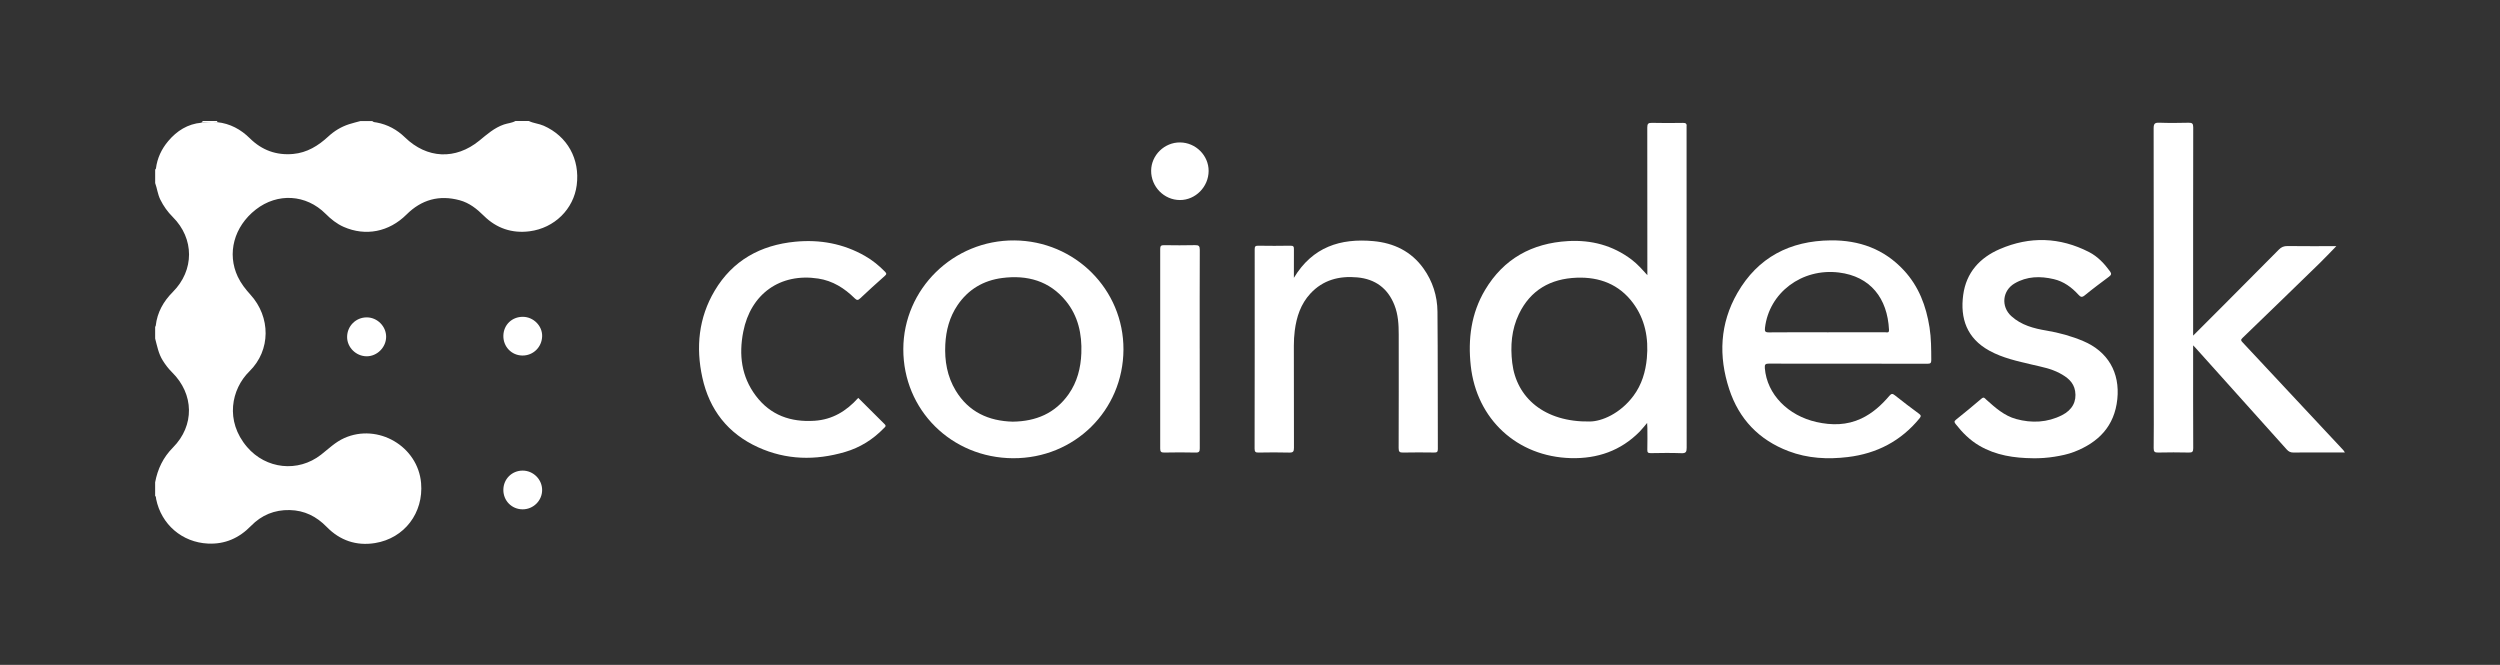 <?xml version="1.0" encoding="UTF-8"?><svg id="Capa_1" xmlns="http://www.w3.org/2000/svg" viewBox="0 0 1880 500"><rect x="0" y="0" width="1880" height="500" fill="#333333" stroke="none"/><defs><style>.cls-1{fill:#fff;}</style></defs><g id="sNBlss.tif"><g><path class="cls-1" d="M397.71,91.01c3.55,1.72,7.56,1.95,11.18,3.55,17.75,7.86,27.34,25.02,24.8,44.69-2.31,17.92-16.66,32.27-35.5,34.68-13.14,1.68-24.82-2.23-34.29-11.61-5.29-5.25-10.95-9.77-18.24-11.74-15.37-4.16-28.67-.49-39.96,10.74-13.18,13.11-30.73,16.54-47.25,9.3-5.23-2.3-9.58-5.82-13.61-9.85-14.66-14.67-36.14-15.94-52.49-3.19-16.41,12.8-21.83,33.02-13.52,50.55,2.38,5.03,5.8,9.39,9.51,13.47,15.26,16.77,15.41,41.75-.78,57.64-13.59,13.35-18.58,37.27-1.73,56.94,14.18,16.55,38.22,19.29,55.55,5.78,5.66-4.41,10.74-9.51,17.5-12.53,25.37-11.34,55.4,6.16,57.78,33.83,1.92,22.37-12.48,41.53-34.65,45.12-13.99,2.27-26.37-1.92-36.34-12.15-7.67-7.87-16.7-12.43-27.8-12.67-11.46-.25-21.19,3.77-29.14,11.93-8.89,9.13-19.53,13.89-32.36,13.27-19.46-.94-35.04-14.36-38.94-33.4-.18-.86,0-1.83-.77-2.51v-10.14c1.87-10.05,6.05-18.77,13.4-26.18,16.37-16.51,15.94-40.13-.66-56.55-2.73-2.7-5.03-5.71-7.06-8.98-3.16-5.07-4.19-10.81-5.67-16.43,0-2.93,0-5.86,0-8.79,.15-.29,.4-.57,.44-.87,1.13-10.05,5.81-18.3,12.86-25.38,16.26-16.32,16.24-40.12-.04-56.34-3.87-3.86-6.98-8.21-9.39-13.12-1.95-3.96-2.38-8.34-3.86-12.42,0-3.38,0-6.76,0-10.14,.2-.25,.55-.49,.58-.76,.97-7.84,4.22-14.71,9.25-20.67,6.52-7.74,14.63-12.87,24.99-13.82,3.93-.53,7.88-.64,11.84-.4,9.69,1.05,17.72,5.38,24.58,12.17,9,8.91,19.9,12.89,32.52,11.74,10.45-.95,18.9-6.16,26.41-13.11,4.52-4.18,9.68-7.32,15.54-9.23,2.86-.93,5.8-1.62,8.71-2.42,2.93,0,5.87,0,8.8,0,.94,.99,2.28,.9,3.45,1.12,8.21,1.56,15.22,5.4,21.16,11.16,16.57,16.09,38,17.1,55.96,2.44,5.75-4.69,11.25-9.65,18.49-12.12,2.85-.97,5.95-1.11,8.63-2.61h10.16Z"/><path class="cls-1" d="M151.46,92.26c.36-.42,.72-.83,1.08-1.25,3.61,0,7.22,0,10.84,0-.03,.28-.05,.57-.08,.85-3.96-.24-7.9-.13-11.84,.4Z"/><path class="cls-1" d="M1238.81,206.96v-3.61c0-35.82,.03-71.63-.06-107.45,0-2.78,.66-3.59,3.51-3.51,7.78,.22,15.57,.13,23.35,.03,2.03-.03,2.98,.55,2.69,2.66-.06,.44,0,.9,0,1.35,0,80.08-.02,160.16,.07,240.24,0,3.13-.56,4.26-3.97,4.13-7.66-.29-15.35-.17-23.02-.04-2.12,.04-2.66-.58-2.6-2.64,.15-5.4,.06-10.81,.04-16.22,0-1.06-.1-2.13-.18-3.86-2.19,2.56-3.8,4.69-5.65,6.57-14.21,14.39-31.79,20.42-51.68,19.9-40.47-1.06-70.94-29.32-75.31-69.47-2.18-20.08,.29-39.39,10.75-56.98,13.98-23.5,35.27-35.19,62.35-36.76,17.56-1.01,33.67,3.2,47.84,13.91,4.43,3.35,8.03,7.5,11.89,11.75Zm-43.11,110c8.6-.08,22.64-5.76,32.72-19.37,6.18-8.34,9.06-18,10.01-28.23,1.39-15.05-1.28-29.26-10.44-41.55-10.45-14.01-25.17-19.62-42.27-18.98-19.68,.73-34.86,9.27-43.53,27.41-5.53,11.57-6.5,23.91-4.99,36.6,3.11,26.2,24.11,44.73,58.5,44.13Z"/><path class="cls-1" d="M1649.23,252.4c7.62-7.62,14.63-14.6,21.61-21.6,14.31-14.36,28.64-28.71,42.89-43.14,1.88-1.9,3.78-2.67,6.5-2.63,12.14,.16,24.29,.07,36.69,.07-4.45,4.56-8.55,8.93-12.85,13.11-19.21,18.7-38.44,37.36-57.75,55.96-1.39,1.34-1.17,1.92-.02,3.15,19.55,20.87,39.05,41.78,58.57,62.68,5.76,6.17,11.54,12.33,17.29,18.5,.35,.38,.59,.86,1.19,1.76h-15.21c-7.79,0-15.57-.08-23.36,.05-2.23,.04-3.71-.65-5.18-2.31-22.73-25.41-45.52-50.76-68.31-76.13-.49-.55-1.02-1.07-2.06-2.17,0,1.98,0,3.16,0,4.35,0,24.32-.05,48.65,.07,72.97,.01,2.71-.7,3.35-3.31,3.29-7.67-.18-15.35-.17-23.02,0-2.59,.06-3.46-.54-3.42-3.31,.17-12.05,.07-24.1,.07-36.14,0-68.13,.03-136.26-.09-204.39,0-3.52,.94-4.31,4.3-4.19,7.3,.27,14.63,.19,21.94,.02,2.7-.06,3.53,.59,3.53,3.46-.1,45.49-.07,90.99-.07,136.48,0,6.4,0,12.81,0,20.14Z"/><path class="cls-1" d="M1389.55,273.49c-19.75,0-39.5,.05-59.25-.06-2.76-.02-3.37,.68-3.15,3.42,1.6,19.87,17.64,35.74,38.83,40.51,11.47,2.58,22.84,2.5,33.7-2.61,8.4-3.95,15.16-10.08,21.1-17.07,1.58-1.86,2.45-1.78,4.23-.36,5.9,4.7,11.91,9.27,17.99,13.74,1.67,1.23,1.82,1.91,.45,3.59-14,17.05-32.13,26.44-53.88,29.06-15.17,1.83-30.15,1.06-44.6-4.44-22.26-8.46-37.22-24.13-44.6-46.6-8.16-24.85-7.05-49.39,6.13-72.32,15.42-26.83,39.55-39.3,70.27-39.59,21.43-.2,40.07,6.52,54.87,22.44,11.28,12.13,16.83,26.89,19.36,42.99,1.29,8.16,1.27,16.36,1.32,24.58,.01,2.25-.66,2.77-2.83,2.76-19.98-.08-39.95-.05-59.93-.05Zm-15.71-23.6c14.65,0,29.31,.01,43.96-.02,1.22,0,2.86,.79,2.73-1.89-1.17-23.67-13.93-40.15-37.74-43.06-27.77-3.38-52.43,15.16-55.52,41.63-.3,2.58,.1,3.43,2.94,3.4,14.54-.15,29.08-.07,43.63-.07Z"/><path class="cls-1" d="M761.87,344.59c-46.37-.22-82.67-36.28-82.58-82.03,.09-45.31,37.66-82.09,83.5-81.76,45.64,.33,82.23,36.93,82.05,82.06-.19,45.82-36.86,81.94-82.97,81.72Zm-.29-27.5c17.49-.21,31.93-6.28,42.05-20.69,6.45-9.19,9.12-19.74,9.54-30.83,.54-14.34-2.38-27.9-11.63-39.23-12.39-15.19-29.12-19.71-47.93-17.28-14.07,1.82-25.51,8.58-33.54,20.43-6.02,8.89-8.68,18.95-9.21,29.59-.61,12.27,1.43,24.07,7.85,34.67,9.74,16.09,24.76,22.87,42.87,23.34Z"/><path class="cls-1" d="M973,208.93c14.09-23.31,35.04-29.86,59.77-27.61,15.35,1.4,28.43,7.65,37.64,20.49,6.95,9.7,10.46,20.76,10.57,32.56,.3,34.46,.17,68.92,.28,103.38,0,2.21-.8,2.58-2.76,2.55-7.79-.1-15.58-.15-23.36,.02-2.62,.06-3.37-.58-3.36-3.31,.11-28.49,.08-56.99,.06-85.48,0-7.55-.41-15.05-3.26-22.2-5.03-12.63-14.45-19.49-27.87-20.73-13.56-1.26-25.79,1.86-35.33,12.2-7.21,7.82-10.38,17.45-11.71,27.8-.49,3.8-.69,7.61-.69,11.44,.04,25.57-.02,51.13,.08,76.7,.01,2.72-.57,3.68-3.49,3.6-7.67-.22-15.35-.15-23.02-.02-2.24,.04-3.09-.36-3.09-2.87,.1-50,.11-100.01,.07-150.01,0-2.05,.47-2.69,2.6-2.66,8.12,.13,16.25,.15,24.38-.01,2.27-.04,2.55,.83,2.52,2.72-.08,6.93-.03,13.87-.03,21.46Z"/><path class="cls-1" d="M1528.8,344.6c-14.14-.14-27.85-2.14-40.31-9.42-7.11-4.15-12.8-9.85-17.83-16.29-.97-1.24-1.35-2,.19-3.24,6.5-5.2,12.93-10.5,19.26-15.91,1.82-1.56,2.5-.18,3.54,.76,6.72,6.03,13.5,12.14,22.44,14.59,11.78,3.23,23.47,2.71,34.54-2.88,7.73-3.91,11.14-10.35,9.86-18.15-1.12-6.81-6.08-10.49-11.71-13.47-6.45-3.42-13.56-4.72-20.57-6.37-11.07-2.61-22.22-4.98-32.3-10.55-16.88-9.32-21.97-24.25-19.58-41.89,2.27-16.83,12.47-27.98,27.51-34.47,22.57-9.75,45.15-9.04,67.14,2.24,6.53,3.35,11.45,8.64,15.76,14.52,1.34,1.83,.86,2.78-.76,3.99-6.13,4.59-12.29,9.16-18.21,14.01-2.12,1.74-3.13,1.37-4.79-.45-5.08-5.58-11.06-9.97-18.55-11.72-10.16-2.38-20.16-2.21-29.45,3.23-9.22,5.39-10.38,17.42-2.45,24.61,7.5,6.8,16.84,9.25,26.49,10.87,9.47,1.59,18.68,4.13,27.51,7.85,18.57,7.82,27.78,23.66,25.7,43.7-2.12,20.36-14.18,32.58-32.51,39.66-4.75,1.83-9.72,2.82-14.74,3.63-5.36,.86-10.75,1.22-16.18,1.17Z"/><path class="cls-1" d="M645.39,299.21c6.64,6.63,13.22,13.24,19.87,19.79,1.48,1.46,.25,2.14-.56,2.98-8.22,8.52-17.93,14.61-29.33,17.94-22.19,6.48-44.12,6.05-65.31-3.59-22.74-10.35-36.62-28.24-41.91-52.48-4.97-22.77-2.76-44.91,9.26-65.18,13.54-22.85,34.53-34.4,60.67-36.91,18.5-1.77,36.1,1.42,52.37,10.71,5.6,3.2,10.58,7.24,15.09,11.88,1.26,1.3,1.22,1.92-.16,3.13-6.24,5.52-12.4,11.12-18.46,16.83-1.63,1.53-2.48,1.7-4.21,0-7.67-7.59-16.54-13.18-27.42-14.84-28.53-4.35-50.8,11.49-56.37,40.03-3.37,17.29-1.44,33.63,9.43,48.09,11.05,14.71,26.28,20.01,44.22,18.83,13.39-.88,23.9-7.25,32.84-17.21Z"/><path class="cls-1" d="M902.18,262.29c0,24.91-.03,49.83,.05,74.74,0,2.37-.35,3.37-3.06,3.3-7.9-.2-15.8-.16-23.7-.01-2.41,.04-3-.72-3-3.05,.06-50.01,.06-100.02,0-150.03,0-2.23,.6-2.9,2.84-2.87,7.79,.12,15.58,.17,23.36-.02,2.8-.07,3.58,.68,3.57,3.53-.12,24.8-.07,49.6-.07,74.4,0,0,0,0,.01,0Z"/><path class="cls-1" d="M887.42,107.11c11.81,.11,21.52,9.83,21.47,21.48-.05,11.91-9.89,21.87-21.58,21.84-11.96-.03-21.77-10.05-21.65-22.13,.11-11.65,10.02-21.3,21.76-21.19Z"/><path class="cls-1" d="M275.7,267.93c-7.98-.05-14.7-6.71-14.67-14.54,.03-8.22,6.62-14.76,14.82-14.72,7.93,.03,14.61,6.79,14.53,14.69-.08,7.92-6.84,14.62-14.69,14.57Z"/><path class="cls-1" d="M378.53,252.5c.12-8.21,6.49-14.35,14.78-14.25,7.87,.09,14.53,6.79,14.39,14.47-.15,8.31-6.74,14.76-14.94,14.64-8.09-.12-14.35-6.65-14.23-14.85Z"/><path class="cls-1" d="M393.04,353.89c8,0,14.64,6.61,14.64,14.6,0,8-6.61,14.55-14.67,14.53-8.14-.02-14.49-6.4-14.49-14.58,0-8.16,6.38-14.54,14.52-14.55Z"/></g></g></svg>